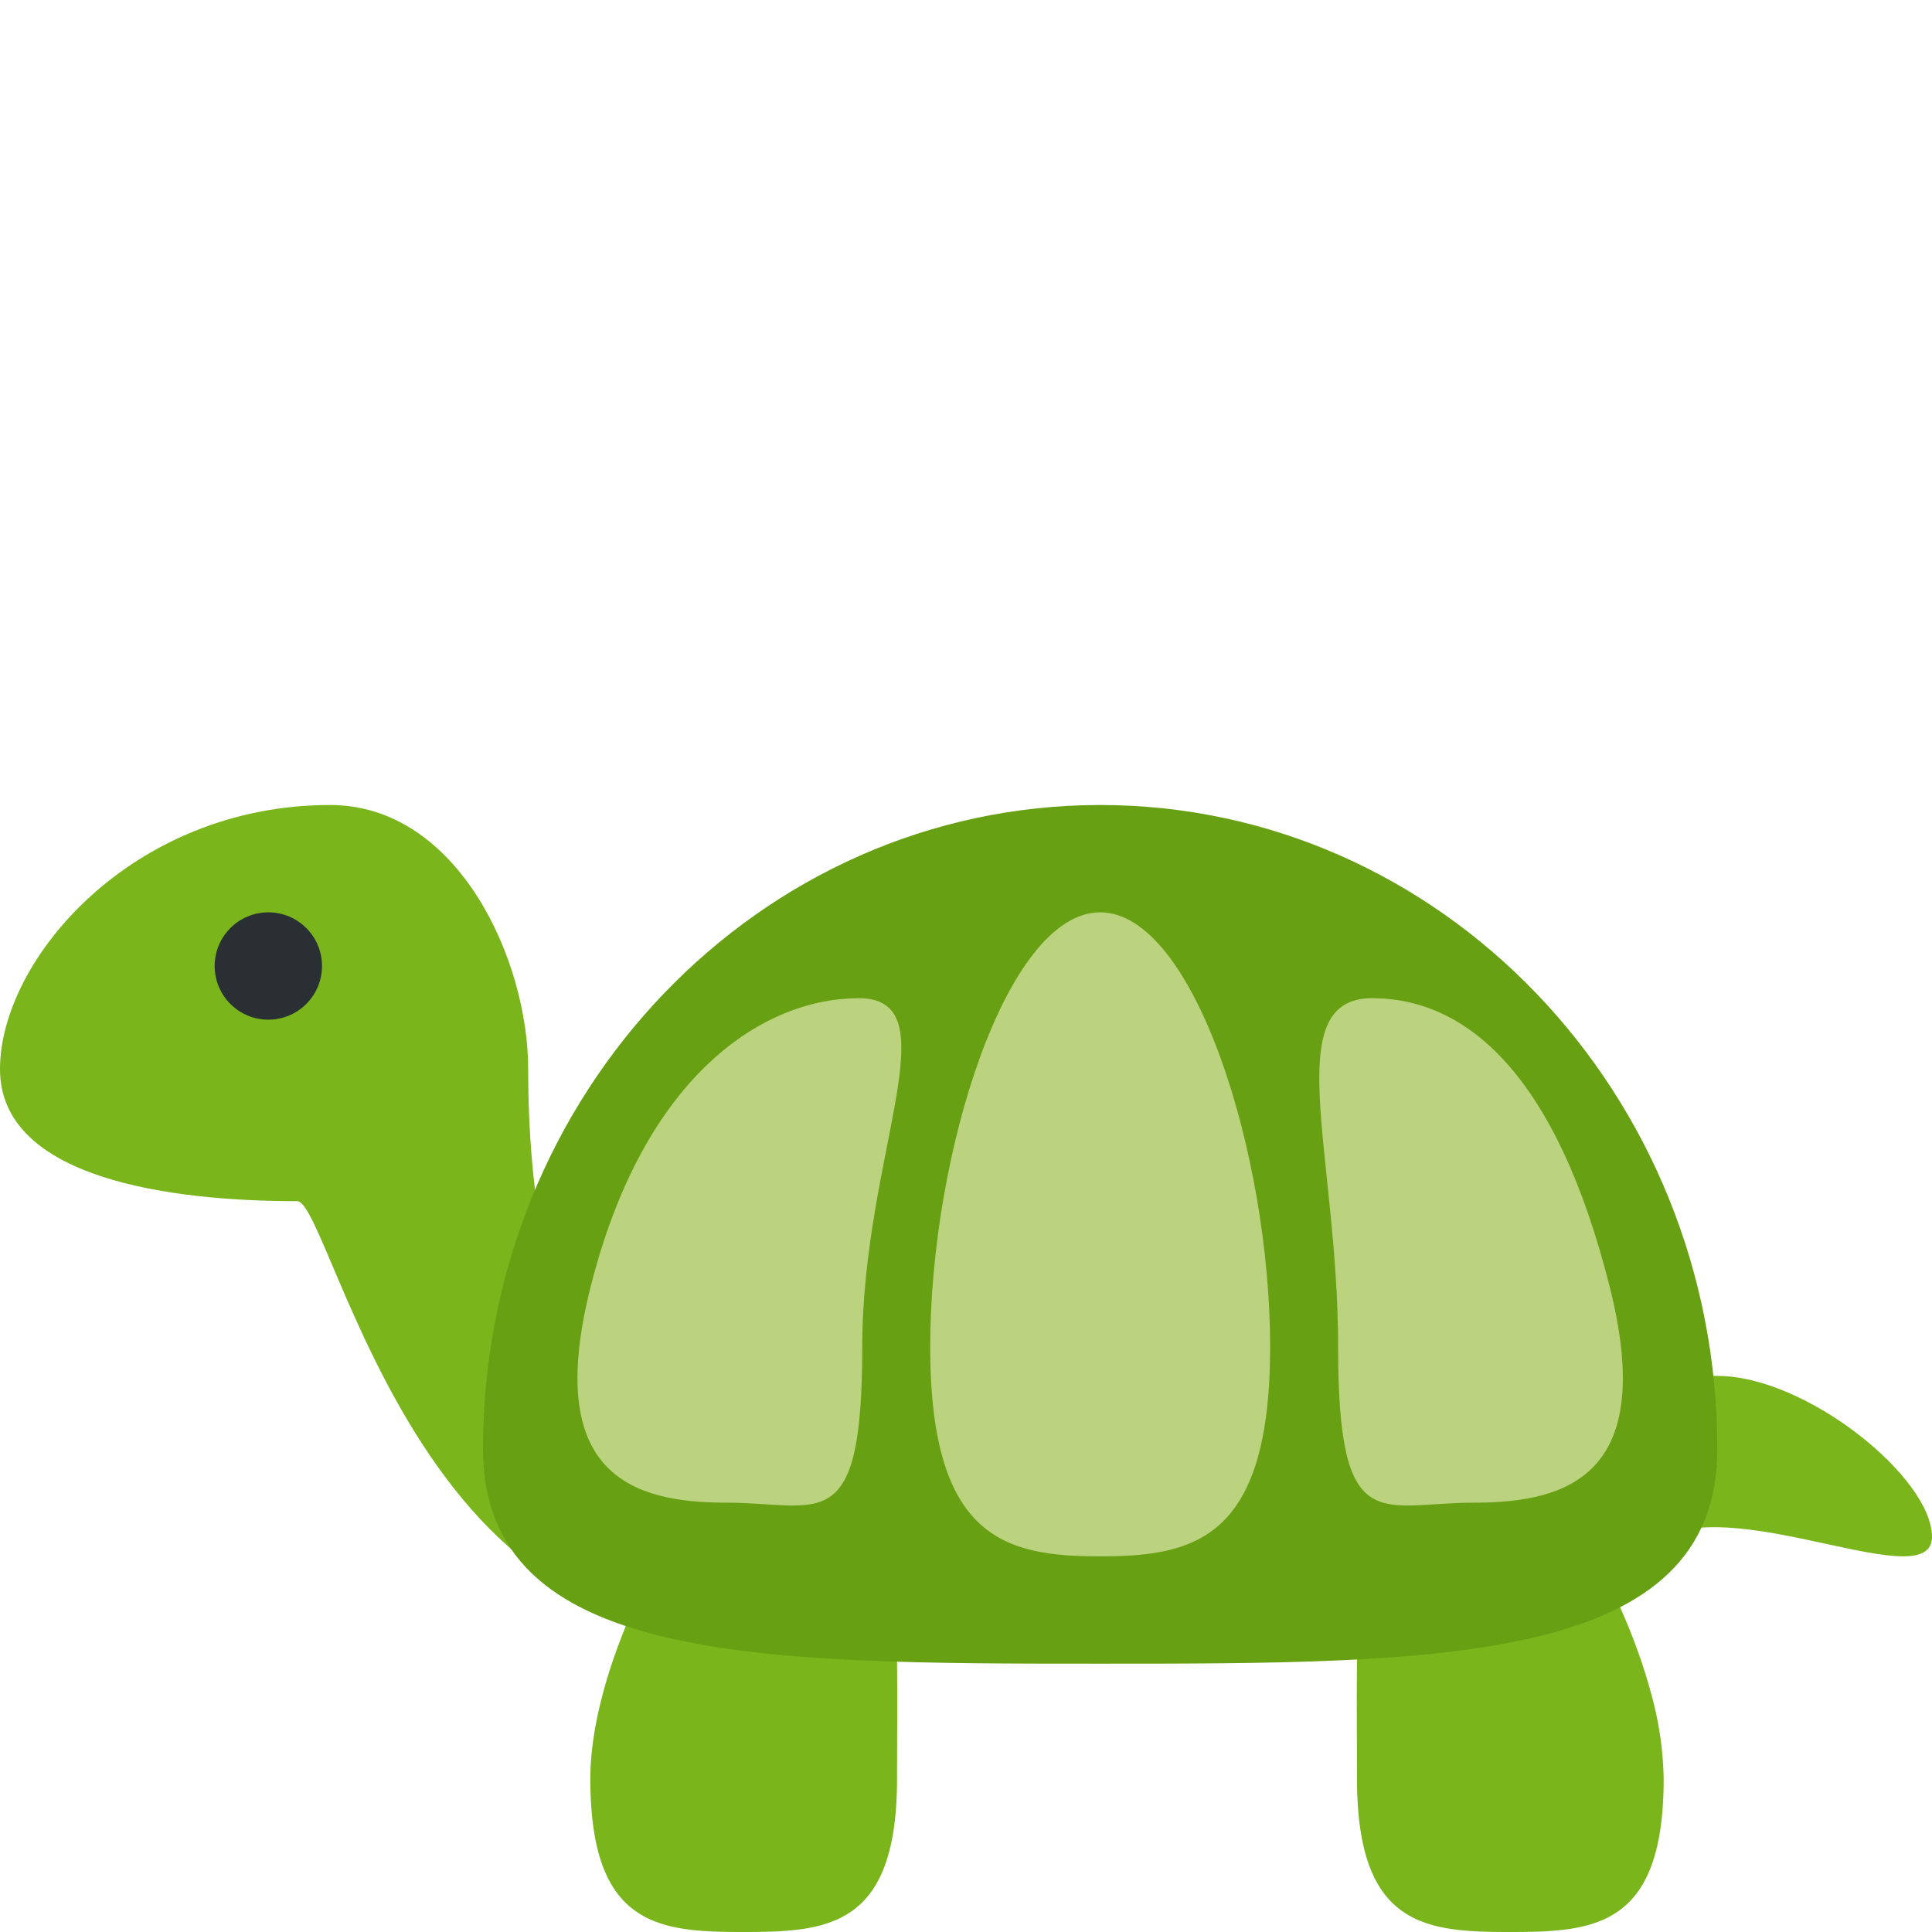 <svg xmlns="http://www.w3.org/2000/svg" width="96" height="96" viewBox="0 0 36 36">
	<path fill="#7ab51c" d="M9.842 19.922c0 9.842 6.575 9.673 5.158 10.078c-7 2-8.803-7.618-9.464-7.618c-2.378 0-5.536-.423-5.536-2.46C0 17.883 2.46 15 6.151 15c2.379 0 3.691 2.883 3.691 4.922M36 28.638c0 1.104-3.518-.741-5 0c-2 1-2-.896-2-2s1.343-1 3-1s4 1.895 4 3" />
	<path fill="#7ab51c" d="M16.715 33.143c0 2.761-1.279 2.857-2.857 2.857S11 35.903 11 33.143c0-.489.085-1.029.234-1.587c.69-2.59 2.754-5.556 4.052-5.556c1.578 0 1.429 4.382 1.429 7.143m8.571 0c0 2.761 1.278 2.857 2.856 2.857C29.721 36 31 35.903 31 33.143a6.3 6.3 0 0 0-.234-1.587C30.075 28.966 28.012 26 26.714 26c-1.578 0-1.428 4.382-1.428 7.143" />
	<path fill="#67a013" d="M32 27c0 4-5.149 4-11.5 4S9 31 9 27c0-6.627 5.149-12 11.5-12S32 20.373 32 27" />
	<circle cx="5" cy="18" r="1" fill="#292f33" />
	<path fill="#bbd37e" d="M23.667 25.1c0 3.591-1.418 3.9-3.167 3.9s-3.167-.31-3.167-3.9S18.75 17 20.5 17s3.167 4.51 3.167 8.1M30 24c.871 3.482-.784 4-2.533 4s-2.533.69-2.533-2.9s-1.116-6.5.633-6.5C27.315 18.6 29 20 30 24m-13.933 1.1c0 3.591-.785 2.9-2.534 2.9s-3.404-.518-2.533-4c1-4 3.251-5.4 5-5.4s.067 2.91.067 6.5" />
</svg>